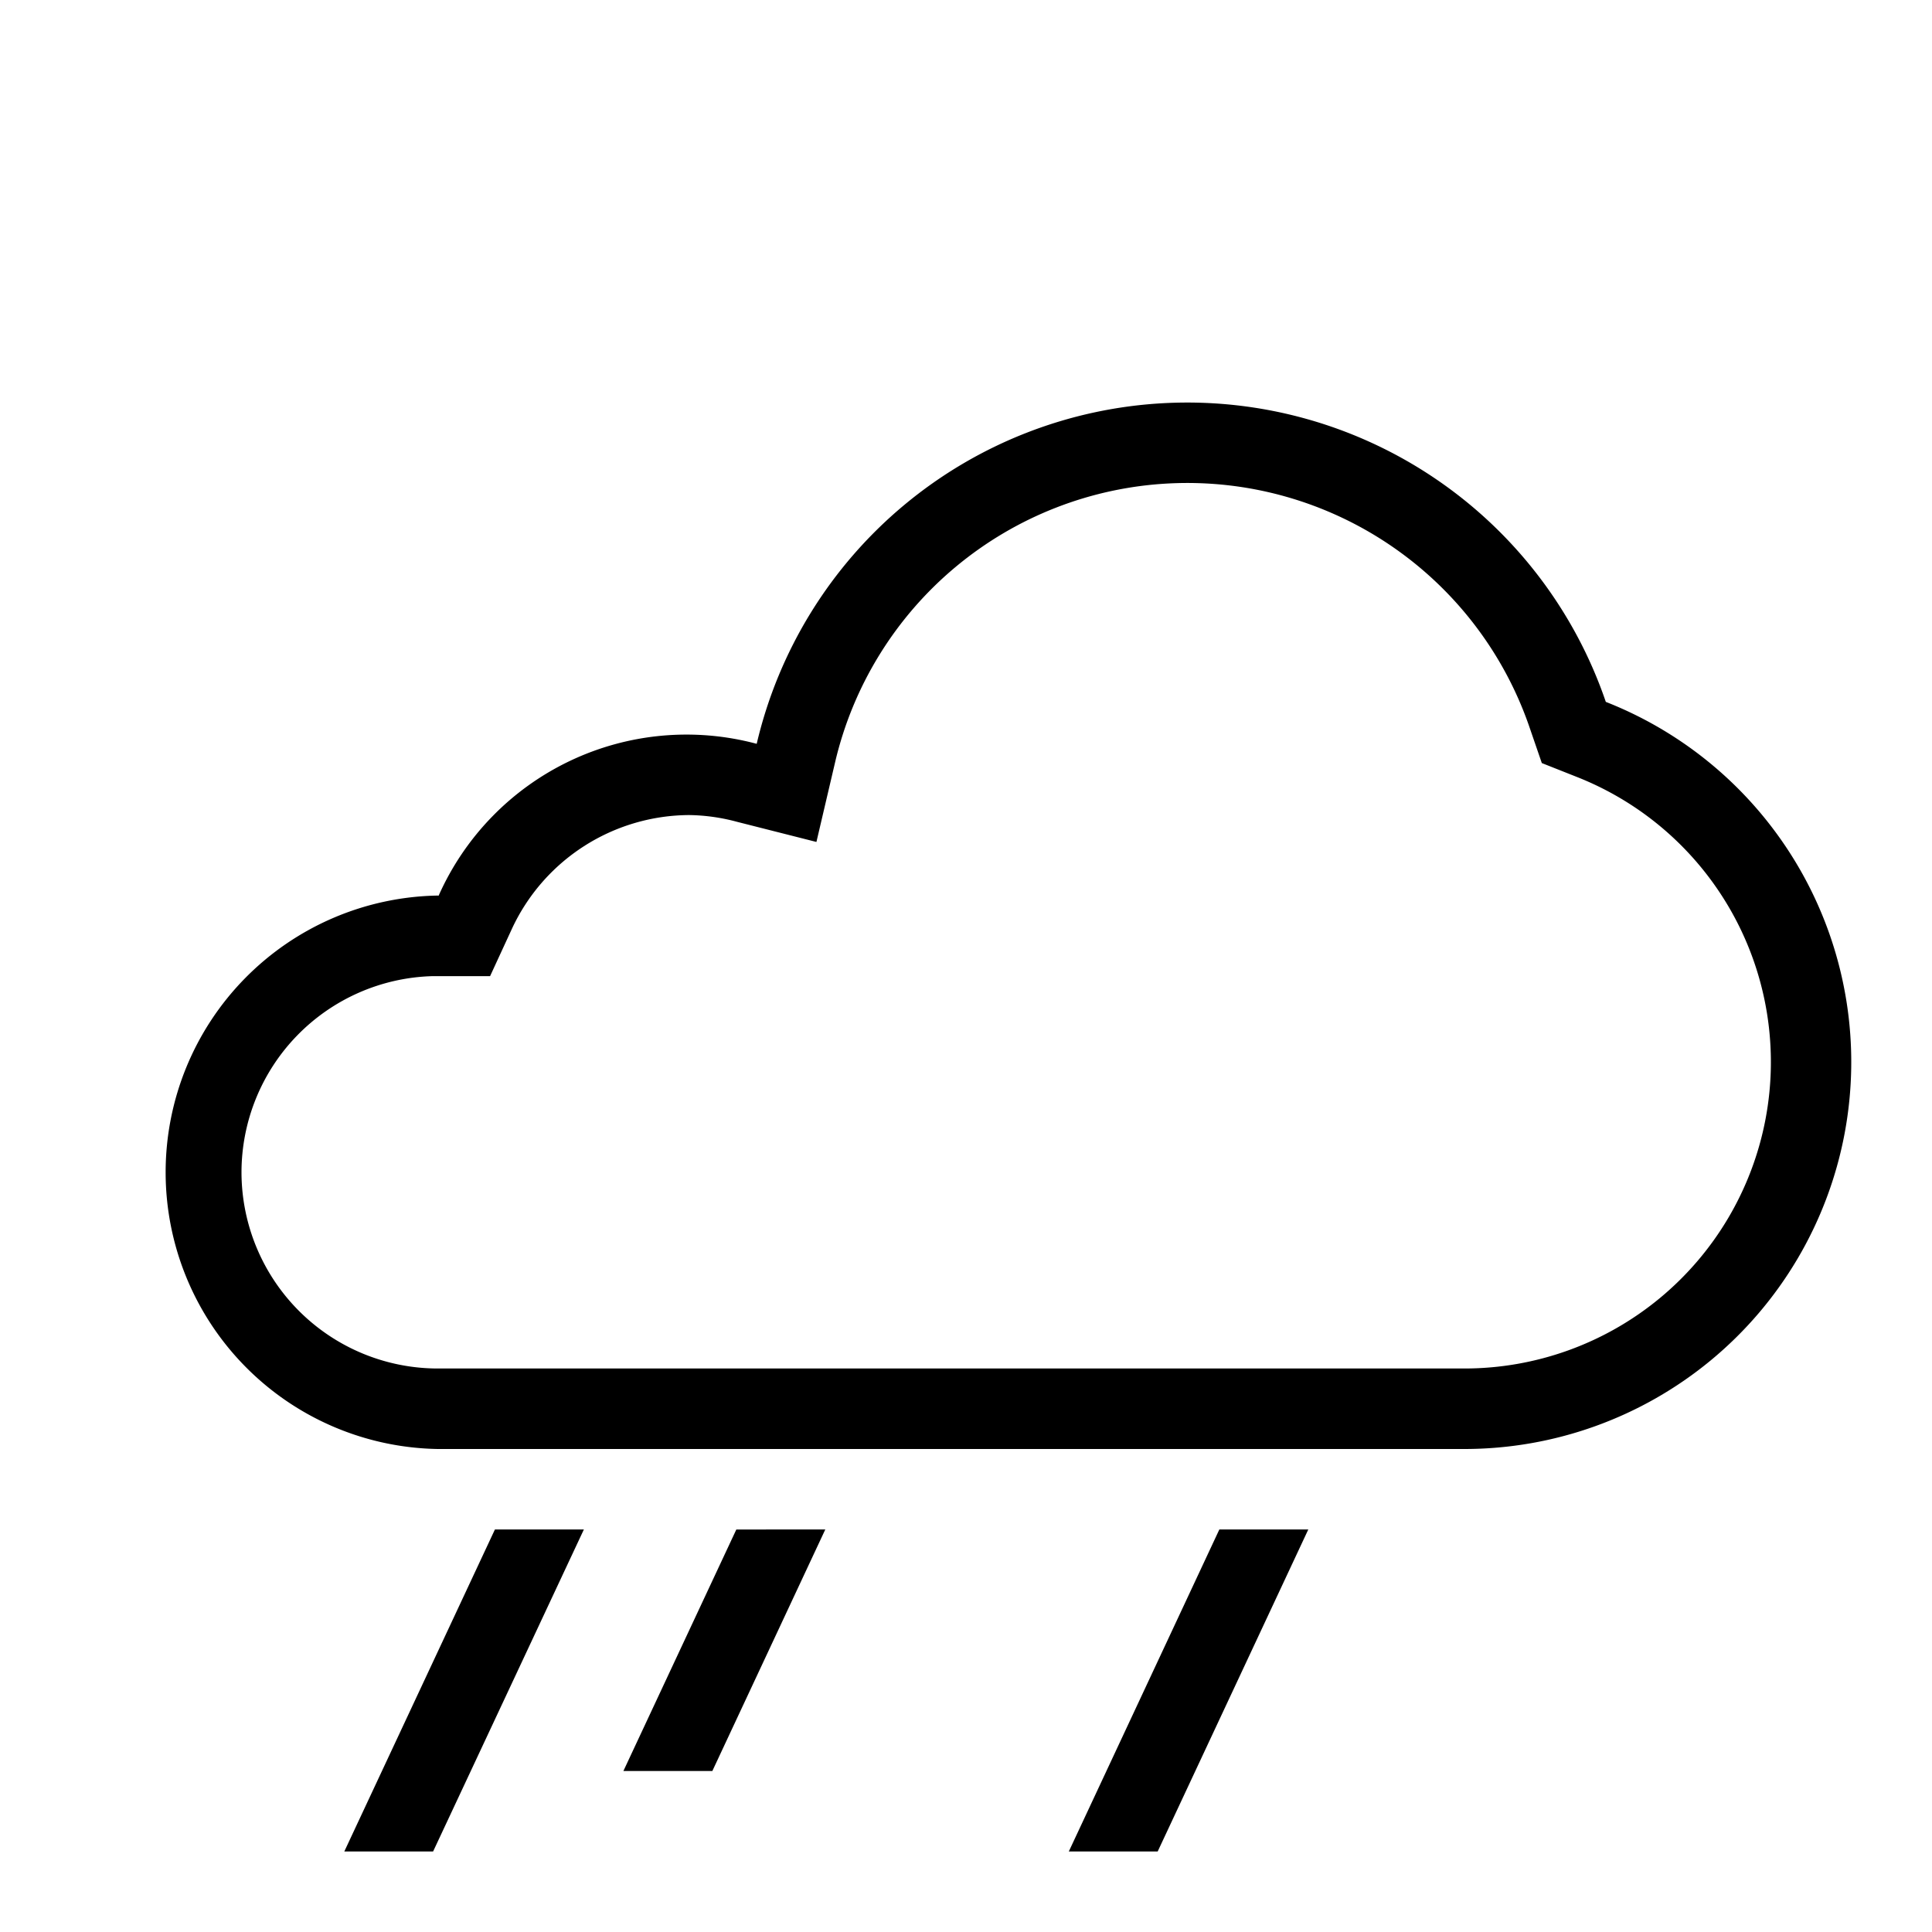 <svg xmlns="http://www.w3.org/2000/svg" viewBox="0 0 24 24"><path d="M5.38 23H4.277l1.871-4h1.105zm3.469-1 1.403-3H9.147l-1.403 3zm6.298-3-1.87 4h1.104l1.871-4zm-8.28-1h-1.43a3.438 3.438 0 0 1 0-6.875l.012.001A3.37 3.37 0 0 1 9.4 9.24a5.494 5.494 0 0 1 10.548-.521A4.807 4.807 0 0 1 18.187 18zM3 14.562A2.44 2.44 0 0 0 5.438 17h12.75a3.807 3.807 0 0 0 1.394-7.351l-.429-.17-.15-.436a4.494 4.494 0 0 0-8.629.426l-.232.99-.986-.25a2.4 2.4 0 0 0-.594-.084 2.44 2.44 0 0 0-2.206 1.42l-.268.581h-.715A2.44 2.44 0 0 0 3 14.563z"/><path fill="none" d="M0 0h24v24H0z"/></svg>